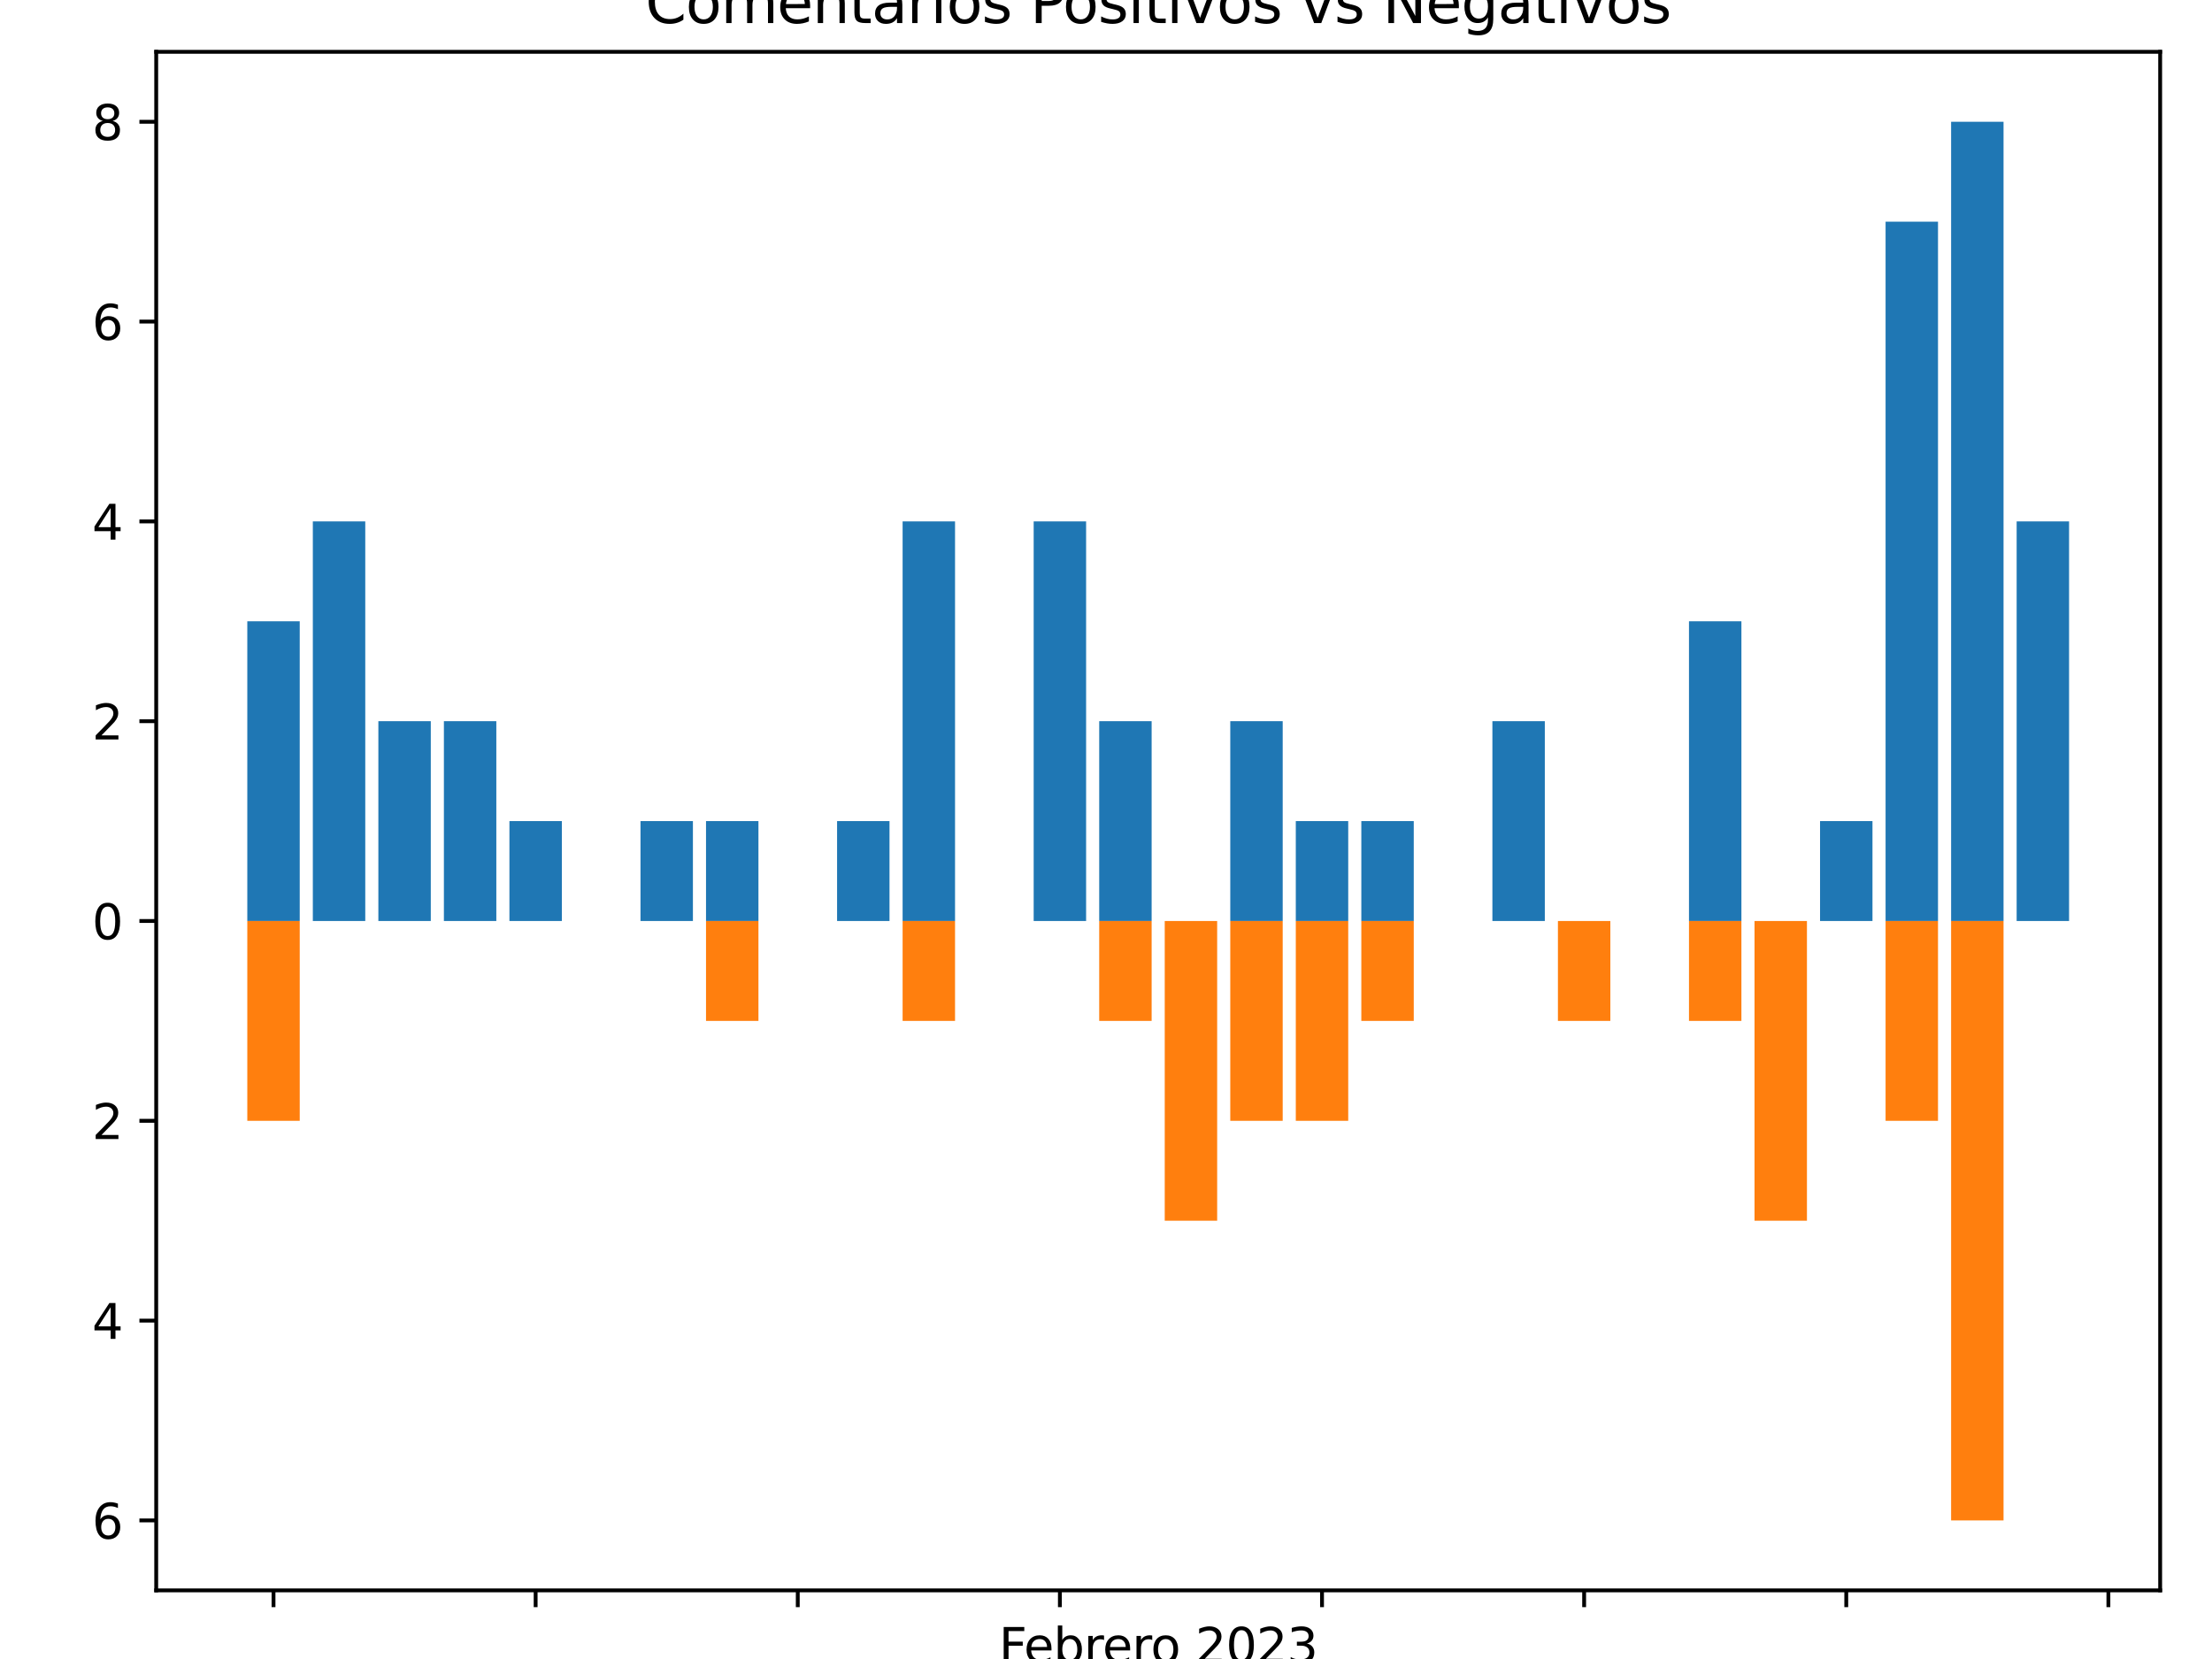 <?xml version="1.0" encoding="utf-8" standalone="no"?>
<!DOCTYPE svg PUBLIC "-//W3C//DTD SVG 1.1//EN"
  "http://www.w3.org/Graphics/SVG/1.1/DTD/svg11.dtd">
<svg xmlns:xlink="http://www.w3.org/1999/xlink" width="460.8pt" height="345.6pt" viewBox="0 0 460.8 345.6" xmlns="http://www.w3.org/2000/svg" version="1.1">
 <defs>
  <style type="text/css">*{stroke-linejoin: round; stroke-linecap: butt}</style>
 </defs>
 <g id="figure_1">
  <g id="patch_1">
   <path d="M 0 345.6 
L 460.8 345.6 
L 460.8 0 
L 0 0 
z
" style="fill: #ffffff"/>
  </g>
  <g id="axes_1">
   <g id="patch_2">
    <path d="M 32.542 331.3 
L 450 331.3 
L 450 10.8 
L 32.542 10.8 
z
" style="fill: #ffffff"/>
   </g>
   <g id="patch_3">
    <path d="M 51.518 191.862 
L 62.439 191.862 
L 62.439 129.427 
L 51.518 129.427 
z
" clip-path="url(#p6a69297a3e)" style="fill: #1f77b4"/>
   </g>
   <g id="patch_4">
    <path d="M 65.169 191.862 
L 76.09 191.862 
L 76.09 108.615 
L 65.169 108.615 
z
" clip-path="url(#p6a69297a3e)" style="fill: #1f77b4"/>
   </g>
   <g id="patch_5">
    <path d="M 78.82 191.862 
L 89.741 191.862 
L 89.741 150.238 
L 78.82 150.238 
z
" clip-path="url(#p6a69297a3e)" style="fill: #1f77b4"/>
   </g>
   <g id="patch_6">
    <path d="M 92.472 191.862 
L 103.393 191.862 
L 103.393 150.238 
L 92.472 150.238 
z
" clip-path="url(#p6a69297a3e)" style="fill: #1f77b4"/>
   </g>
   <g id="patch_7">
    <path d="M 106.123 191.862 
L 117.044 191.862 
L 117.044 171.05 
L 106.123 171.05 
z
" clip-path="url(#p6a69297a3e)" style="fill: #1f77b4"/>
   </g>
   <g id="patch_8">
    <path d="M 133.426 191.862 
L 144.347 191.862 
L 144.347 171.05 
L 133.426 171.05 
z
" clip-path="url(#p6a69297a3e)" style="fill: #1f77b4"/>
   </g>
   <g id="patch_9">
    <path d="M 147.077 191.862 
L 157.998 191.862 
L 157.998 171.05 
L 147.077 171.05 
z
" clip-path="url(#p6a69297a3e)" style="fill: #1f77b4"/>
   </g>
   <g id="patch_10">
    <path d="M 174.38 191.862 
L 185.301 191.862 
L 185.301 171.05 
L 174.38 171.05 
z
" clip-path="url(#p6a69297a3e)" style="fill: #1f77b4"/>
   </g>
   <g id="patch_11">
    <path d="M 188.031 191.862 
L 198.952 191.862 
L 198.952 108.615 
L 188.031 108.615 
z
" clip-path="url(#p6a69297a3e)" style="fill: #1f77b4"/>
   </g>
   <g id="patch_12">
    <path d="M 215.334 191.862 
L 226.255 191.862 
L 226.255 108.615 
L 215.334 108.615 
z
" clip-path="url(#p6a69297a3e)" style="fill: #1f77b4"/>
   </g>
   <g id="patch_13">
    <path d="M 228.985 191.862 
L 239.906 191.862 
L 239.906 150.238 
L 228.985 150.238 
z
" clip-path="url(#p6a69297a3e)" style="fill: #1f77b4"/>
   </g>
   <g id="patch_14">
    <path d="M 242.636 191.862 
L 253.557 191.862 
L 253.557 191.862 
L 242.636 191.862 
z
" clip-path="url(#p6a69297a3e)" style="fill: #1f77b4"/>
   </g>
   <g id="patch_15">
    <path d="M 256.288 191.862 
L 267.209 191.862 
L 267.209 150.238 
L 256.288 150.238 
z
" clip-path="url(#p6a69297a3e)" style="fill: #1f77b4"/>
   </g>
   <g id="patch_16">
    <path d="M 269.939 191.862 
L 280.86 191.862 
L 280.86 171.05 
L 269.939 171.05 
z
" clip-path="url(#p6a69297a3e)" style="fill: #1f77b4"/>
   </g>
   <g id="patch_17">
    <path d="M 283.59 191.862 
L 294.511 191.862 
L 294.511 171.05 
L 283.59 171.05 
z
" clip-path="url(#p6a69297a3e)" style="fill: #1f77b4"/>
   </g>
   <g id="patch_18">
    <path d="M 310.893 191.862 
L 321.814 191.862 
L 321.814 150.238 
L 310.893 150.238 
z
" clip-path="url(#p6a69297a3e)" style="fill: #1f77b4"/>
   </g>
   <g id="patch_19">
    <path d="M 324.544 191.862 
L 335.465 191.862 
L 335.465 191.862 
L 324.544 191.862 
z
" clip-path="url(#p6a69297a3e)" style="fill: #1f77b4"/>
   </g>
   <g id="patch_20">
    <path d="M 351.847 191.862 
L 362.768 191.862 
L 362.768 129.427 
L 351.847 129.427 
z
" clip-path="url(#p6a69297a3e)" style="fill: #1f77b4"/>
   </g>
   <g id="patch_21">
    <path d="M 365.498 191.862 
L 376.419 191.862 
L 376.419 191.862 
L 365.498 191.862 
z
" clip-path="url(#p6a69297a3e)" style="fill: #1f77b4"/>
   </g>
   <g id="patch_22">
    <path d="M 379.15 191.862 
L 390.071 191.862 
L 390.071 171.05 
L 379.15 171.05 
z
" clip-path="url(#p6a69297a3e)" style="fill: #1f77b4"/>
   </g>
   <g id="patch_23">
    <path d="M 392.801 191.862 
L 403.722 191.862 
L 403.722 46.18 
L 392.801 46.18 
z
" clip-path="url(#p6a69297a3e)" style="fill: #1f77b4"/>
   </g>
   <g id="patch_24">
    <path d="M 406.452 191.862 
L 417.373 191.862 
L 417.373 25.368 
L 406.452 25.368 
z
" clip-path="url(#p6a69297a3e)" style="fill: #1f77b4"/>
   </g>
   <g id="patch_25">
    <path d="M 420.104 191.862 
L 431.025 191.862 
L 431.025 108.615 
L 420.104 108.615 
z
" clip-path="url(#p6a69297a3e)" style="fill: #1f77b4"/>
   </g>
   <g id="patch_26">
    <path d="M 51.518 191.862 
L 62.439 191.862 
L 62.439 233.485 
L 51.518 233.485 
z
" clip-path="url(#p6a69297a3e)" style="fill: #ff7f0e"/>
   </g>
   <g id="patch_27">
    <path d="M 65.169 191.862 
L 76.09 191.862 
L 76.09 191.862 
L 65.169 191.862 
z
" clip-path="url(#p6a69297a3e)" style="fill: #ff7f0e"/>
   </g>
   <g id="patch_28">
    <path d="M 78.82 191.862 
L 89.741 191.862 
L 89.741 191.862 
L 78.82 191.862 
z
" clip-path="url(#p6a69297a3e)" style="fill: #ff7f0e"/>
   </g>
   <g id="patch_29">
    <path d="M 92.472 191.862 
L 103.393 191.862 
L 103.393 191.862 
L 92.472 191.862 
z
" clip-path="url(#p6a69297a3e)" style="fill: #ff7f0e"/>
   </g>
   <g id="patch_30">
    <path d="M 106.123 191.862 
L 117.044 191.862 
L 117.044 191.862 
L 106.123 191.862 
z
" clip-path="url(#p6a69297a3e)" style="fill: #ff7f0e"/>
   </g>
   <g id="patch_31">
    <path d="M 133.426 191.862 
L 144.347 191.862 
L 144.347 191.862 
L 133.426 191.862 
z
" clip-path="url(#p6a69297a3e)" style="fill: #ff7f0e"/>
   </g>
   <g id="patch_32">
    <path d="M 147.077 191.862 
L 157.998 191.862 
L 157.998 212.673 
L 147.077 212.673 
z
" clip-path="url(#p6a69297a3e)" style="fill: #ff7f0e"/>
   </g>
   <g id="patch_33">
    <path d="M 174.38 191.862 
L 185.301 191.862 
L 185.301 191.862 
L 174.38 191.862 
z
" clip-path="url(#p6a69297a3e)" style="fill: #ff7f0e"/>
   </g>
   <g id="patch_34">
    <path d="M 188.031 191.862 
L 198.952 191.862 
L 198.952 212.673 
L 188.031 212.673 
z
" clip-path="url(#p6a69297a3e)" style="fill: #ff7f0e"/>
   </g>
   <g id="patch_35">
    <path d="M 215.334 191.862 
L 226.255 191.862 
L 226.255 191.862 
L 215.334 191.862 
z
" clip-path="url(#p6a69297a3e)" style="fill: #ff7f0e"/>
   </g>
   <g id="patch_36">
    <path d="M 228.985 191.862 
L 239.906 191.862 
L 239.906 212.673 
L 228.985 212.673 
z
" clip-path="url(#p6a69297a3e)" style="fill: #ff7f0e"/>
   </g>
   <g id="patch_37">
    <path d="M 242.636 191.862 
L 253.557 191.862 
L 253.557 254.297 
L 242.636 254.297 
z
" clip-path="url(#p6a69297a3e)" style="fill: #ff7f0e"/>
   </g>
   <g id="patch_38">
    <path d="M 256.288 191.862 
L 267.209 191.862 
L 267.209 233.485 
L 256.288 233.485 
z
" clip-path="url(#p6a69297a3e)" style="fill: #ff7f0e"/>
   </g>
   <g id="patch_39">
    <path d="M 269.939 191.862 
L 280.86 191.862 
L 280.86 233.485 
L 269.939 233.485 
z
" clip-path="url(#p6a69297a3e)" style="fill: #ff7f0e"/>
   </g>
   <g id="patch_40">
    <path d="M 283.59 191.862 
L 294.511 191.862 
L 294.511 212.673 
L 283.59 212.673 
z
" clip-path="url(#p6a69297a3e)" style="fill: #ff7f0e"/>
   </g>
   <g id="patch_41">
    <path d="M 310.893 191.862 
L 321.814 191.862 
L 321.814 191.862 
L 310.893 191.862 
z
" clip-path="url(#p6a69297a3e)" style="fill: #ff7f0e"/>
   </g>
   <g id="patch_42">
    <path d="M 324.544 191.862 
L 335.465 191.862 
L 335.465 212.673 
L 324.544 212.673 
z
" clip-path="url(#p6a69297a3e)" style="fill: #ff7f0e"/>
   </g>
   <g id="patch_43">
    <path d="M 351.847 191.862 
L 362.768 191.862 
L 362.768 212.673 
L 351.847 212.673 
z
" clip-path="url(#p6a69297a3e)" style="fill: #ff7f0e"/>
   </g>
   <g id="patch_44">
    <path d="M 365.498 191.862 
L 376.419 191.862 
L 376.419 254.297 
L 365.498 254.297 
z
" clip-path="url(#p6a69297a3e)" style="fill: #ff7f0e"/>
   </g>
   <g id="patch_45">
    <path d="M 379.15 191.862 
L 390.071 191.862 
L 390.071 191.862 
L 379.15 191.862 
z
" clip-path="url(#p6a69297a3e)" style="fill: #ff7f0e"/>
   </g>
   <g id="patch_46">
    <path d="M 392.801 191.862 
L 403.722 191.862 
L 403.722 233.485 
L 392.801 233.485 
z
" clip-path="url(#p6a69297a3e)" style="fill: #ff7f0e"/>
   </g>
   <g id="patch_47">
    <path d="M 406.452 191.862 
L 417.373 191.862 
L 417.373 316.732 
L 406.452 316.732 
z
" clip-path="url(#p6a69297a3e)" style="fill: #ff7f0e"/>
   </g>
   <g id="patch_48">
    <path d="M 420.104 191.862 
L 431.025 191.862 
L 431.025 191.862 
L 420.104 191.862 
z
" clip-path="url(#p6a69297a3e)" style="fill: #ff7f0e"/>
   </g>
   <g id="matplotlib.axis_1">
    <g id="xtick_1">
     <g id="line2d_1">
      <defs>
       <path id="m0416ed3db3" d="M 0 0 
L 0 3.5 
" style="stroke: #000000; stroke-width: 0.8"/>
      </defs>
      <g>
       <use xlink:href="#m0416ed3db3" x="56.978" y="331.3" style="stroke: #000000; stroke-width: 0.8"/>
      </g>
     </g>
    </g>
    <g id="xtick_2">
     <g id="line2d_2">
      <g>
       <use xlink:href="#m0416ed3db3" x="111.583" y="331.3" style="stroke: #000000; stroke-width: 0.8"/>
      </g>
     </g>
    </g>
    <g id="xtick_3">
     <g id="line2d_3">
      <g>
       <use xlink:href="#m0416ed3db3" x="166.189" y="331.3" style="stroke: #000000; stroke-width: 0.8"/>
      </g>
     </g>
    </g>
    <g id="xtick_4">
     <g id="line2d_4">
      <g>
       <use xlink:href="#m0416ed3db3" x="220.794" y="331.3" style="stroke: #000000; stroke-width: 0.8"/>
      </g>
     </g>
    </g>
    <g id="xtick_5">
     <g id="line2d_5">
      <g>
       <use xlink:href="#m0416ed3db3" x="275.399" y="331.3" style="stroke: #000000; stroke-width: 0.8"/>
      </g>
     </g>
    </g>
    <g id="xtick_6">
     <g id="line2d_6">
      <g>
       <use xlink:href="#m0416ed3db3" x="330.005" y="331.3" style="stroke: #000000; stroke-width: 0.8"/>
      </g>
     </g>
    </g>
    <g id="xtick_7">
     <g id="line2d_7">
      <g>
       <use xlink:href="#m0416ed3db3" x="384.61" y="331.3" style="stroke: #000000; stroke-width: 0.8"/>
      </g>
     </g>
    </g>
    <g id="xtick_8">
     <g id="line2d_8">
      <g>
       <use xlink:href="#m0416ed3db3" x="439.215" y="331.3" style="stroke: #000000; stroke-width: 0.8"/>
      </g>
     </g>
    </g>
    <g id="text_1">
     <!-- Febrero 2023 -->
     <g transform="translate(208.084 346.398) scale(0.1 -0.1)">
      <defs>
       <path id="DejaVuSans-46" d="M 628 4666 
L 3309 4666 
L 3309 4134 
L 1259 4134 
L 1259 2759 
L 3109 2759 
L 3109 2228 
L 1259 2228 
L 1259 0 
L 628 0 
L 628 4666 
z
" transform="scale(0.016)"/>
       <path id="DejaVuSans-65" d="M 3597 1894 
L 3597 1613 
L 953 1613 
Q 991 1019 1311 708 
Q 1631 397 2203 397 
Q 2534 397 2845 478 
Q 3156 559 3463 722 
L 3463 178 
Q 3153 47 2828 -22 
Q 2503 -91 2169 -91 
Q 1331 -91 842 396 
Q 353 884 353 1716 
Q 353 2575 817 3079 
Q 1281 3584 2069 3584 
Q 2775 3584 3186 3129 
Q 3597 2675 3597 1894 
z
M 3022 2063 
Q 3016 2534 2758 2815 
Q 2500 3097 2075 3097 
Q 1594 3097 1305 2825 
Q 1016 2553 972 2059 
L 3022 2063 
z
" transform="scale(0.016)"/>
       <path id="DejaVuSans-62" d="M 3116 1747 
Q 3116 2381 2855 2742 
Q 2594 3103 2138 3103 
Q 1681 3103 1420 2742 
Q 1159 2381 1159 1747 
Q 1159 1113 1420 752 
Q 1681 391 2138 391 
Q 2594 391 2855 752 
Q 3116 1113 3116 1747 
z
M 1159 2969 
Q 1341 3281 1617 3432 
Q 1894 3584 2278 3584 
Q 2916 3584 3314 3078 
Q 3713 2572 3713 1747 
Q 3713 922 3314 415 
Q 2916 -91 2278 -91 
Q 1894 -91 1617 61 
Q 1341 213 1159 525 
L 1159 0 
L 581 0 
L 581 4863 
L 1159 4863 
L 1159 2969 
z
" transform="scale(0.016)"/>
       <path id="DejaVuSans-72" d="M 2631 2963 
Q 2534 3019 2420 3045 
Q 2306 3072 2169 3072 
Q 1681 3072 1420 2755 
Q 1159 2438 1159 1844 
L 1159 0 
L 581 0 
L 581 3500 
L 1159 3500 
L 1159 2956 
Q 1341 3275 1631 3429 
Q 1922 3584 2338 3584 
Q 2397 3584 2469 3576 
Q 2541 3569 2628 3553 
L 2631 2963 
z
" transform="scale(0.016)"/>
       <path id="DejaVuSans-6f" d="M 1959 3097 
Q 1497 3097 1228 2736 
Q 959 2375 959 1747 
Q 959 1119 1226 758 
Q 1494 397 1959 397 
Q 2419 397 2687 759 
Q 2956 1122 2956 1747 
Q 2956 2369 2687 2733 
Q 2419 3097 1959 3097 
z
M 1959 3584 
Q 2709 3584 3137 3096 
Q 3566 2609 3566 1747 
Q 3566 888 3137 398 
Q 2709 -91 1959 -91 
Q 1206 -91 779 398 
Q 353 888 353 1747 
Q 353 2609 779 3096 
Q 1206 3584 1959 3584 
z
" transform="scale(0.016)"/>
       <path id="DejaVuSans-20" transform="scale(0.016)"/>
       <path id="DejaVuSans-32" d="M 1228 531 
L 3431 531 
L 3431 0 
L 469 0 
L 469 531 
Q 828 903 1448 1529 
Q 2069 2156 2228 2338 
Q 2531 2678 2651 2914 
Q 2772 3150 2772 3378 
Q 2772 3750 2511 3984 
Q 2250 4219 1831 4219 
Q 1534 4219 1204 4116 
Q 875 4013 500 3803 
L 500 4441 
Q 881 4594 1212 4672 
Q 1544 4750 1819 4750 
Q 2544 4750 2975 4387 
Q 3406 4025 3406 3419 
Q 3406 3131 3298 2873 
Q 3191 2616 2906 2266 
Q 2828 2175 2409 1742 
Q 1991 1309 1228 531 
z
" transform="scale(0.016)"/>
       <path id="DejaVuSans-30" d="M 2034 4250 
Q 1547 4250 1301 3770 
Q 1056 3291 1056 2328 
Q 1056 1369 1301 889 
Q 1547 409 2034 409 
Q 2525 409 2770 889 
Q 3016 1369 3016 2328 
Q 3016 3291 2770 3770 
Q 2525 4250 2034 4250 
z
M 2034 4750 
Q 2819 4750 3233 4129 
Q 3647 3509 3647 2328 
Q 3647 1150 3233 529 
Q 2819 -91 2034 -91 
Q 1250 -91 836 529 
Q 422 1150 422 2328 
Q 422 3509 836 4129 
Q 1250 4750 2034 4750 
z
" transform="scale(0.016)"/>
       <path id="DejaVuSans-33" d="M 2597 2516 
Q 3050 2419 3304 2112 
Q 3559 1806 3559 1356 
Q 3559 666 3084 287 
Q 2609 -91 1734 -91 
Q 1441 -91 1130 -33 
Q 819 25 488 141 
L 488 750 
Q 750 597 1062 519 
Q 1375 441 1716 441 
Q 2309 441 2620 675 
Q 2931 909 2931 1356 
Q 2931 1769 2642 2001 
Q 2353 2234 1838 2234 
L 1294 2234 
L 1294 2753 
L 1863 2753 
Q 2328 2753 2575 2939 
Q 2822 3125 2822 3475 
Q 2822 3834 2567 4026 
Q 2313 4219 1838 4219 
Q 1578 4219 1281 4162 
Q 984 4106 628 3988 
L 628 4550 
Q 988 4650 1302 4700 
Q 1616 4750 1894 4750 
Q 2613 4750 3031 4423 
Q 3450 4097 3450 3541 
Q 3450 3153 3228 2886 
Q 3006 2619 2597 2516 
z
" transform="scale(0.016)"/>
      </defs>
      <use xlink:href="#DejaVuSans-46"/>
      <use xlink:href="#DejaVuSans-65" x="52.02"/>
      <use xlink:href="#DejaVuSans-62" x="113.543"/>
      <use xlink:href="#DejaVuSans-72" x="177.02"/>
      <use xlink:href="#DejaVuSans-65" x="215.883"/>
      <use xlink:href="#DejaVuSans-72" x="277.406"/>
      <use xlink:href="#DejaVuSans-6f" x="316.27"/>
      <use xlink:href="#DejaVuSans-20" x="377.451"/>
      <use xlink:href="#DejaVuSans-32" x="409.238"/>
      <use xlink:href="#DejaVuSans-30" x="472.861"/>
      <use xlink:href="#DejaVuSans-32" x="536.484"/>
      <use xlink:href="#DejaVuSans-33" x="600.107"/>
     </g>
    </g>
   </g>
   <g id="matplotlib.axis_2">
    <g id="ytick_1">
     <g id="line2d_9">
      <defs>
       <path id="m119e3d0918" d="M 0 0 
L -3.5 0 
" style="stroke: #000000; stroke-width: 0.8"/>
      </defs>
      <g>
       <use xlink:href="#m119e3d0918" x="32.542" y="316.732" style="stroke: #000000; stroke-width: 0.8"/>
      </g>
     </g>
     <g id="text_2">
      <!-- 6 -->
      <g transform="translate(19.18 320.531) scale(0.1 -0.1)">
       <defs>
        <path id="DejaVuSans-36" d="M 2113 2584 
Q 1688 2584 1439 2293 
Q 1191 2003 1191 1497 
Q 1191 994 1439 701 
Q 1688 409 2113 409 
Q 2538 409 2786 701 
Q 3034 994 3034 1497 
Q 3034 2003 2786 2293 
Q 2538 2584 2113 2584 
z
M 3366 4563 
L 3366 3988 
Q 3128 4100 2886 4159 
Q 2644 4219 2406 4219 
Q 1781 4219 1451 3797 
Q 1122 3375 1075 2522 
Q 1259 2794 1537 2939 
Q 1816 3084 2150 3084 
Q 2853 3084 3261 2657 
Q 3669 2231 3669 1497 
Q 3669 778 3244 343 
Q 2819 -91 2113 -91 
Q 1303 -91 875 529 
Q 447 1150 447 2328 
Q 447 3434 972 4092 
Q 1497 4750 2381 4750 
Q 2619 4750 2861 4703 
Q 3103 4656 3366 4563 
z
" transform="scale(0.016)"/>
       </defs>
       <use xlink:href="#DejaVuSans-36"/>
      </g>
     </g>
    </g>
    <g id="ytick_2">
     <g id="line2d_10">
      <g>
       <use xlink:href="#m119e3d0918" x="32.542" y="275.108" style="stroke: #000000; stroke-width: 0.8"/>
      </g>
     </g>
     <g id="text_3">
      <!-- 4 -->
      <g transform="translate(19.18 278.908) scale(0.1 -0.1)">
       <defs>
        <path id="DejaVuSans-34" d="M 2419 4116 
L 825 1625 
L 2419 1625 
L 2419 4116 
z
M 2253 4666 
L 3047 4666 
L 3047 1625 
L 3713 1625 
L 3713 1100 
L 3047 1100 
L 3047 0 
L 2419 0 
L 2419 1100 
L 313 1100 
L 313 1709 
L 2253 4666 
z
" transform="scale(0.016)"/>
       </defs>
       <use xlink:href="#DejaVuSans-34"/>
      </g>
     </g>
    </g>
    <g id="ytick_3">
     <g id="line2d_11">
      <g>
       <use xlink:href="#m119e3d0918" x="32.542" y="233.485" style="stroke: #000000; stroke-width: 0.8"/>
      </g>
     </g>
     <g id="text_4">
      <!-- 2 -->
      <g transform="translate(19.18 237.284) scale(0.1 -0.1)">
       <use xlink:href="#DejaVuSans-32"/>
      </g>
     </g>
    </g>
    <g id="ytick_4">
     <g id="line2d_12">
      <g>
       <use xlink:href="#m119e3d0918" x="32.542" y="191.862" style="stroke: #000000; stroke-width: 0.8"/>
      </g>
     </g>
     <g id="text_5">
      <!-- 0 -->
      <g transform="translate(19.18 195.661) scale(0.1 -0.1)">
       <use xlink:href="#DejaVuSans-30"/>
      </g>
     </g>
    </g>
    <g id="ytick_5">
     <g id="line2d_13">
      <g>
       <use xlink:href="#m119e3d0918" x="32.542" y="150.238" style="stroke: #000000; stroke-width: 0.8"/>
      </g>
     </g>
     <g id="text_6">
      <!-- 2 -->
      <g transform="translate(19.18 154.038) scale(0.1 -0.1)">
       <use xlink:href="#DejaVuSans-32"/>
      </g>
     </g>
    </g>
    <g id="ytick_6">
     <g id="line2d_14">
      <g>
       <use xlink:href="#m119e3d0918" x="32.542" y="108.615" style="stroke: #000000; stroke-width: 0.8"/>
      </g>
     </g>
     <g id="text_7">
      <!-- 4 -->
      <g transform="translate(19.18 112.414) scale(0.1 -0.1)">
       <use xlink:href="#DejaVuSans-34"/>
      </g>
     </g>
    </g>
    <g id="ytick_7">
     <g id="line2d_15">
      <g>
       <use xlink:href="#m119e3d0918" x="32.542" y="66.992" style="stroke: #000000; stroke-width: 0.8"/>
      </g>
     </g>
     <g id="text_8">
      <!-- 6 -->
      <g transform="translate(19.18 70.791) scale(0.1 -0.1)">
       <use xlink:href="#DejaVuSans-36"/>
      </g>
     </g>
    </g>
    <g id="ytick_8">
     <g id="line2d_16">
      <g>
       <use xlink:href="#m119e3d0918" x="32.542" y="25.368" style="stroke: #000000; stroke-width: 0.8"/>
      </g>
     </g>
     <g id="text_9">
      <!-- 8 -->
      <g transform="translate(19.18 29.167) scale(0.1 -0.1)">
       <defs>
        <path id="DejaVuSans-38" d="M 2034 2216 
Q 1584 2216 1326 1975 
Q 1069 1734 1069 1313 
Q 1069 891 1326 650 
Q 1584 409 2034 409 
Q 2484 409 2743 651 
Q 3003 894 3003 1313 
Q 3003 1734 2745 1975 
Q 2488 2216 2034 2216 
z
M 1403 2484 
Q 997 2584 770 2862 
Q 544 3141 544 3541 
Q 544 4100 942 4425 
Q 1341 4750 2034 4750 
Q 2731 4750 3128 4425 
Q 3525 4100 3525 3541 
Q 3525 3141 3298 2862 
Q 3072 2584 2669 2484 
Q 3125 2378 3379 2068 
Q 3634 1759 3634 1313 
Q 3634 634 3220 271 
Q 2806 -91 2034 -91 
Q 1263 -91 848 271 
Q 434 634 434 1313 
Q 434 1759 690 2068 
Q 947 2378 1403 2484 
z
M 1172 3481 
Q 1172 3119 1398 2916 
Q 1625 2713 2034 2713 
Q 2441 2713 2670 2916 
Q 2900 3119 2900 3481 
Q 2900 3844 2670 4047 
Q 2441 4250 2034 4250 
Q 1625 4250 1398 4047 
Q 1172 3844 1172 3481 
z
" transform="scale(0.016)"/>
       </defs>
       <use xlink:href="#DejaVuSans-38"/>
      </g>
     </g>
    </g>
   </g>
   <g id="patch_49">
    <path d="M 32.542 331.3 
L 32.542 10.8 
" style="fill: none; stroke: #000000; stroke-width: 0.8; stroke-linejoin: miter; stroke-linecap: square"/>
   </g>
   <g id="patch_50">
    <path d="M 450 331.3 
L 450 10.8 
" style="fill: none; stroke: #000000; stroke-width: 0.8; stroke-linejoin: miter; stroke-linecap: square"/>
   </g>
   <g id="patch_51">
    <path d="M 32.542 331.3 
L 450 331.3 
" style="fill: none; stroke: #000000; stroke-width: 0.8; stroke-linejoin: miter; stroke-linecap: square"/>
   </g>
   <g id="patch_52">
    <path d="M 32.542 10.8 
L 450 10.8 
" style="fill: none; stroke: #000000; stroke-width: 0.8; stroke-linejoin: miter; stroke-linecap: square"/>
   </g>
   <g id="text_10">
    <!-- Comentarios Positivos vs Negativos -->
    <g transform="translate(134.45 4.8) scale(0.12 -0.12)">
     <defs>
      <path id="DejaVuSans-43" d="M 4122 4306 
L 4122 3641 
Q 3803 3938 3442 4084 
Q 3081 4231 2675 4231 
Q 1875 4231 1450 3742 
Q 1025 3253 1025 2328 
Q 1025 1406 1450 917 
Q 1875 428 2675 428 
Q 3081 428 3442 575 
Q 3803 722 4122 1019 
L 4122 359 
Q 3791 134 3420 21 
Q 3050 -91 2638 -91 
Q 1578 -91 968 557 
Q 359 1206 359 2328 
Q 359 3453 968 4101 
Q 1578 4750 2638 4750 
Q 3056 4750 3426 4639 
Q 3797 4528 4122 4306 
z
" transform="scale(0.016)"/>
      <path id="DejaVuSans-6d" d="M 3328 2828 
Q 3544 3216 3844 3400 
Q 4144 3584 4550 3584 
Q 5097 3584 5394 3201 
Q 5691 2819 5691 2113 
L 5691 0 
L 5113 0 
L 5113 2094 
Q 5113 2597 4934 2840 
Q 4756 3084 4391 3084 
Q 3944 3084 3684 2787 
Q 3425 2491 3425 1978 
L 3425 0 
L 2847 0 
L 2847 2094 
Q 2847 2600 2669 2842 
Q 2491 3084 2119 3084 
Q 1678 3084 1418 2786 
Q 1159 2488 1159 1978 
L 1159 0 
L 581 0 
L 581 3500 
L 1159 3500 
L 1159 2956 
Q 1356 3278 1631 3431 
Q 1906 3584 2284 3584 
Q 2666 3584 2933 3390 
Q 3200 3197 3328 2828 
z
" transform="scale(0.016)"/>
      <path id="DejaVuSans-6e" d="M 3513 2113 
L 3513 0 
L 2938 0 
L 2938 2094 
Q 2938 2591 2744 2837 
Q 2550 3084 2163 3084 
Q 1697 3084 1428 2787 
Q 1159 2491 1159 1978 
L 1159 0 
L 581 0 
L 581 3500 
L 1159 3500 
L 1159 2956 
Q 1366 3272 1645 3428 
Q 1925 3584 2291 3584 
Q 2894 3584 3203 3211 
Q 3513 2838 3513 2113 
z
" transform="scale(0.016)"/>
      <path id="DejaVuSans-74" d="M 1172 4494 
L 1172 3500 
L 2356 3500 
L 2356 3053 
L 1172 3053 
L 1172 1153 
Q 1172 725 1289 603 
Q 1406 481 1766 481 
L 2356 481 
L 2356 0 
L 1766 0 
Q 1100 0 847 248 
Q 594 497 594 1153 
L 594 3053 
L 172 3053 
L 172 3500 
L 594 3500 
L 594 4494 
L 1172 4494 
z
" transform="scale(0.016)"/>
      <path id="DejaVuSans-61" d="M 2194 1759 
Q 1497 1759 1228 1600 
Q 959 1441 959 1056 
Q 959 750 1161 570 
Q 1363 391 1709 391 
Q 2188 391 2477 730 
Q 2766 1069 2766 1631 
L 2766 1759 
L 2194 1759 
z
M 3341 1997 
L 3341 0 
L 2766 0 
L 2766 531 
Q 2569 213 2275 61 
Q 1981 -91 1556 -91 
Q 1019 -91 701 211 
Q 384 513 384 1019 
Q 384 1609 779 1909 
Q 1175 2209 1959 2209 
L 2766 2209 
L 2766 2266 
Q 2766 2663 2505 2880 
Q 2244 3097 1772 3097 
Q 1472 3097 1187 3025 
Q 903 2953 641 2809 
L 641 3341 
Q 956 3463 1253 3523 
Q 1550 3584 1831 3584 
Q 2591 3584 2966 3190 
Q 3341 2797 3341 1997 
z
" transform="scale(0.016)"/>
      <path id="DejaVuSans-69" d="M 603 3500 
L 1178 3500 
L 1178 0 
L 603 0 
L 603 3500 
z
M 603 4863 
L 1178 4863 
L 1178 4134 
L 603 4134 
L 603 4863 
z
" transform="scale(0.016)"/>
      <path id="DejaVuSans-73" d="M 2834 3397 
L 2834 2853 
Q 2591 2978 2328 3040 
Q 2066 3103 1784 3103 
Q 1356 3103 1142 2972 
Q 928 2841 928 2578 
Q 928 2378 1081 2264 
Q 1234 2150 1697 2047 
L 1894 2003 
Q 2506 1872 2764 1633 
Q 3022 1394 3022 966 
Q 3022 478 2636 193 
Q 2250 -91 1575 -91 
Q 1294 -91 989 -36 
Q 684 19 347 128 
L 347 722 
Q 666 556 975 473 
Q 1284 391 1588 391 
Q 1994 391 2212 530 
Q 2431 669 2431 922 
Q 2431 1156 2273 1281 
Q 2116 1406 1581 1522 
L 1381 1569 
Q 847 1681 609 1914 
Q 372 2147 372 2553 
Q 372 3047 722 3315 
Q 1072 3584 1716 3584 
Q 2034 3584 2315 3537 
Q 2597 3491 2834 3397 
z
" transform="scale(0.016)"/>
      <path id="DejaVuSans-50" d="M 1259 4147 
L 1259 2394 
L 2053 2394 
Q 2494 2394 2734 2622 
Q 2975 2850 2975 3272 
Q 2975 3691 2734 3919 
Q 2494 4147 2053 4147 
L 1259 4147 
z
M 628 4666 
L 2053 4666 
Q 2838 4666 3239 4311 
Q 3641 3956 3641 3272 
Q 3641 2581 3239 2228 
Q 2838 1875 2053 1875 
L 1259 1875 
L 1259 0 
L 628 0 
L 628 4666 
z
" transform="scale(0.016)"/>
      <path id="DejaVuSans-76" d="M 191 3500 
L 800 3500 
L 1894 563 
L 2988 3500 
L 3597 3500 
L 2284 0 
L 1503 0 
L 191 3500 
z
" transform="scale(0.016)"/>
      <path id="DejaVuSans-4e" d="M 628 4666 
L 1478 4666 
L 3547 763 
L 3547 4666 
L 4159 4666 
L 4159 0 
L 3309 0 
L 1241 3903 
L 1241 0 
L 628 0 
L 628 4666 
z
" transform="scale(0.016)"/>
      <path id="DejaVuSans-67" d="M 2906 1791 
Q 2906 2416 2648 2759 
Q 2391 3103 1925 3103 
Q 1463 3103 1205 2759 
Q 947 2416 947 1791 
Q 947 1169 1205 825 
Q 1463 481 1925 481 
Q 2391 481 2648 825 
Q 2906 1169 2906 1791 
z
M 3481 434 
Q 3481 -459 3084 -895 
Q 2688 -1331 1869 -1331 
Q 1566 -1331 1297 -1286 
Q 1028 -1241 775 -1147 
L 775 -588 
Q 1028 -725 1275 -790 
Q 1522 -856 1778 -856 
Q 2344 -856 2625 -561 
Q 2906 -266 2906 331 
L 2906 616 
Q 2728 306 2450 153 
Q 2172 0 1784 0 
Q 1141 0 747 490 
Q 353 981 353 1791 
Q 353 2603 747 3093 
Q 1141 3584 1784 3584 
Q 2172 3584 2450 3431 
Q 2728 3278 2906 2969 
L 2906 3500 
L 3481 3500 
L 3481 434 
z
" transform="scale(0.016)"/>
     </defs>
     <use xlink:href="#DejaVuSans-43"/>
     <use xlink:href="#DejaVuSans-6f" x="69.824"/>
     <use xlink:href="#DejaVuSans-6d" x="131.006"/>
     <use xlink:href="#DejaVuSans-65" x="228.418"/>
     <use xlink:href="#DejaVuSans-6e" x="289.941"/>
     <use xlink:href="#DejaVuSans-74" x="353.32"/>
     <use xlink:href="#DejaVuSans-61" x="392.529"/>
     <use xlink:href="#DejaVuSans-72" x="453.809"/>
     <use xlink:href="#DejaVuSans-69" x="494.922"/>
     <use xlink:href="#DejaVuSans-6f" x="522.705"/>
     <use xlink:href="#DejaVuSans-73" x="583.887"/>
     <use xlink:href="#DejaVuSans-20" x="635.986"/>
     <use xlink:href="#DejaVuSans-50" x="667.773"/>
     <use xlink:href="#DejaVuSans-6f" x="724.451"/>
     <use xlink:href="#DejaVuSans-73" x="785.633"/>
     <use xlink:href="#DejaVuSans-69" x="837.732"/>
     <use xlink:href="#DejaVuSans-74" x="865.516"/>
     <use xlink:href="#DejaVuSans-69" x="904.725"/>
     <use xlink:href="#DejaVuSans-76" x="932.508"/>
     <use xlink:href="#DejaVuSans-6f" x="991.688"/>
     <use xlink:href="#DejaVuSans-73" x="1052.869"/>
     <use xlink:href="#DejaVuSans-20" x="1104.969"/>
     <use xlink:href="#DejaVuSans-76" x="1136.756"/>
     <use xlink:href="#DejaVuSans-73" x="1195.936"/>
     <use xlink:href="#DejaVuSans-20" x="1248.035"/>
     <use xlink:href="#DejaVuSans-4e" x="1279.822"/>
     <use xlink:href="#DejaVuSans-65" x="1354.627"/>
     <use xlink:href="#DejaVuSans-67" x="1416.15"/>
     <use xlink:href="#DejaVuSans-61" x="1479.627"/>
     <use xlink:href="#DejaVuSans-74" x="1540.906"/>
     <use xlink:href="#DejaVuSans-69" x="1580.115"/>
     <use xlink:href="#DejaVuSans-76" x="1607.898"/>
     <use xlink:href="#DejaVuSans-6f" x="1667.078"/>
     <use xlink:href="#DejaVuSans-73" x="1728.26"/>
    </g>
   </g>
  </g>
 </g>
 <defs>
  <clipPath id="p6a69297a3e">
   <rect x="32.542" y="10.8" width="417.458" height="320.5"/>
  </clipPath>
 </defs>
</svg>
